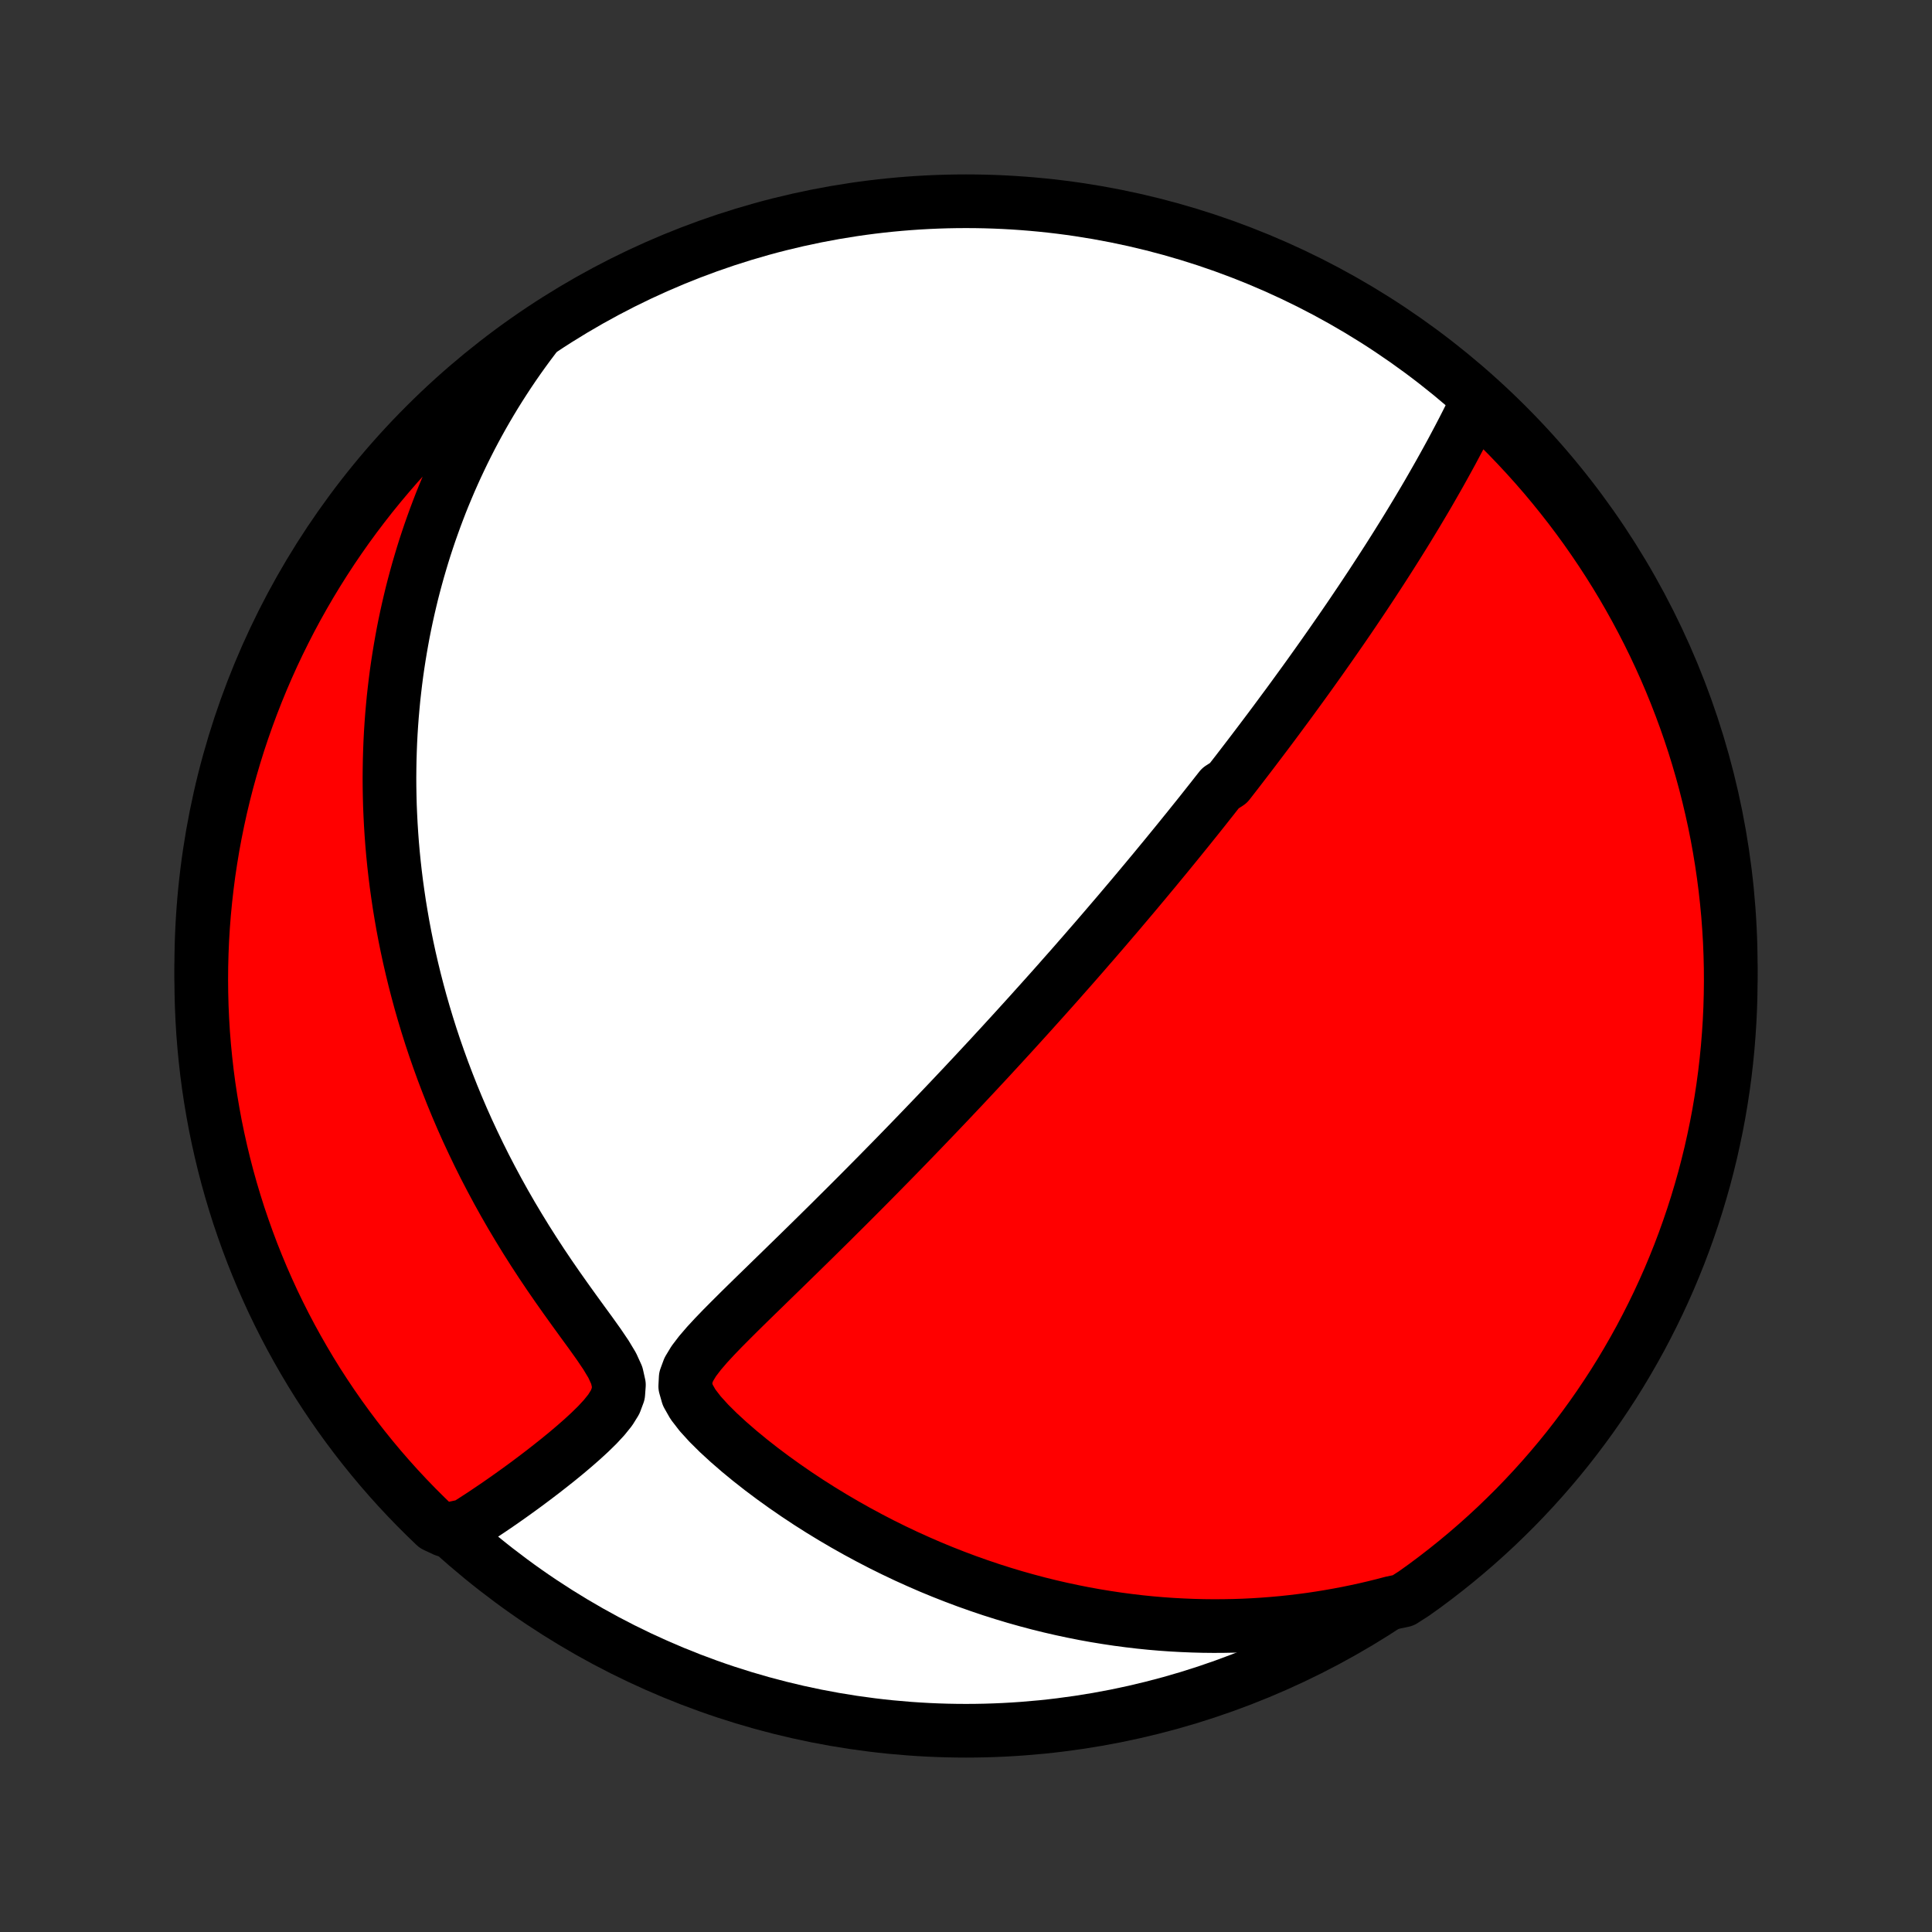 <?xml version="1.0" encoding="utf-8" standalone="no"?>
<!DOCTYPE svg PUBLIC "-//W3C//DTD SVG 1.1//EN"
  "http://www.w3.org/Graphics/SVG/1.1/DTD/svg11.dtd">
<!-- Created with matplotlib (http://matplotlib.org/) -->
<svg height="72pt" version="1.1" viewBox="0 0 72 72" width="72pt" xmlns="http://www.w3.org/2000/svg" xmlns:xlink="http://www.w3.org/1999/xlink">
 <rect x="0" y="0" width="72" height="72" fill="#333333" stroke="none"/>
 <defs>
  <style type="text/css">
*{stroke-linecap:butt;stroke-linejoin:round;}
  </style>
 </defs>
 <g id="figure_1">
  <g id="patch_1">
   <path d="
M0 72
L72 72
L72 0
L0 0
z
" style="fill:none;"/>
  </g>
  <g id="axes_1">
   <g id="PatchCollection_1">
    <defs>
     <path d="
M36 -7.5
C43.558 -7.5 50.808 -10.503 56.153 -15.848
C61.497 -21.192 64.5 -28.442 64.5 -36
C64.5 -43.558 61.497 -50.808 56.153 -56.153
C50.808 -61.497 43.558 -64.5 36 -64.5
C28.442 -64.5 21.192 -61.497 15.848 -56.153
C10.503 -50.808 7.5 -43.558 7.5 -36
C7.5 -28.442 10.503 -21.192 15.848 -15.848
C21.192 -10.503 28.442 -7.5 36 -7.5
z
" id="C0_0_a811fe30f3"/>
     <path d="
M55.075 -57.075
L54.94 -56.796
L54.803 -56.519
L54.665 -56.244
L54.525 -55.97
L54.384 -55.699
L54.241 -55.429
L54.098 -55.161
L53.953 -54.896
L53.808 -54.633
L53.662 -54.371
L53.515 -54.112
L53.368 -53.855
L53.221 -53.6
L53.073 -53.348
L52.924 -53.097
L52.776 -52.849
L52.627 -52.603
L52.479 -52.359
L52.33 -52.117
L52.181 -51.878
L52.033 -51.641
L51.884 -51.405
L51.736 -51.172
L51.587 -50.94
L51.439 -50.711
L51.291 -50.484
L51.144 -50.258
L50.996 -50.034
L50.849 -49.812
L50.702 -49.592
L50.555 -49.374
L50.409 -49.157
L50.263 -48.942
L50.117 -48.729
L49.971 -48.517
L49.825 -48.307
L49.68 -48.098
L49.535 -47.89
L49.39 -47.684
L49.246 -47.479
L49.101 -47.275
L48.957 -47.073
L48.813 -46.871
L48.669 -46.671
L48.525 -46.472
L48.381 -46.274
L48.237 -46.076
L48.094 -45.88
L47.95 -45.684
L47.806 -45.49
L47.663 -45.296
L47.519 -45.102
L47.375 -44.909
L47.231 -44.717
L47.087 -44.526
L46.942 -44.334
L46.798 -44.144
L46.653 -43.953
L46.508 -43.763
L46.362 -43.573
L46.217 -43.384
L46.071 -43.194
L45.924 -43.005
L45.777 -42.816
L45.482 -42.627
L45.333 -42.438
L45.184 -42.248
L45.034 -42.059
L44.884 -41.869
L44.733 -41.679
L44.581 -41.489
L44.428 -41.299
L44.275 -41.108
L44.12 -40.917
L43.965 -40.725
L43.809 -40.533
L43.651 -40.34
L43.493 -40.146
L43.333 -39.952
L43.172 -39.757
L43.011 -39.561
L42.847 -39.365
L42.683 -39.167
L42.517 -38.969
L42.35 -38.769
L42.181 -38.568
L42.011 -38.367
L41.839 -38.164
L41.666 -37.959
L41.49 -37.754
L41.313 -37.547
L41.135 -37.339
L40.954 -37.129
L40.772 -36.918
L40.587 -36.706
L40.401 -36.491
L40.212 -36.275
L40.022 -36.057
L39.829 -35.838
L39.633 -35.617
L39.436 -35.393
L39.236 -35.168
L39.033 -34.941
L38.828 -34.712
L38.62 -34.481
L38.41 -34.247
L38.197 -34.012
L37.981 -33.774
L37.763 -33.534
L37.541 -33.292
L37.317 -33.047
L37.089 -32.8
L36.859 -32.55
L36.625 -32.299
L36.388 -32.044
L36.148 -31.788
L35.905 -31.528
L35.658 -31.267
L35.408 -31.002
L35.155 -30.736
L34.898 -30.466
L34.638 -30.195
L34.375 -29.921
L34.108 -29.644
L33.838 -29.365
L33.565 -29.084
L33.288 -28.8
L33.007 -28.514
L32.724 -28.226
L32.437 -27.936
L32.147 -27.643
L31.854 -27.349
L31.558 -27.053
L31.259 -26.756
L30.958 -26.456
L30.654 -26.156
L30.348 -25.854
L30.039 -25.551
L29.729 -25.247
L29.416 -24.942
L29.103 -24.636
L28.789 -24.331
L28.475 -24.024
L28.16 -23.718
L27.847 -23.412
L27.536 -23.106
L27.229 -22.8
L26.926 -22.495
L26.632 -22.19
L26.35 -21.885
L26.088 -21.58
L25.855 -21.275
L25.669 -20.967
L25.554 -20.656
L25.537 -20.336
L25.631 -20.007
L25.825 -19.665
L26.095 -19.315
L26.416 -18.962
L26.772 -18.609
L27.153 -18.259
L27.55 -17.915
L27.961 -17.577
L28.382 -17.247
L28.811 -16.926
L29.247 -16.613
L29.688 -16.309
L30.133 -16.014
L30.582 -15.729
L31.033 -15.454
L31.487 -15.188
L31.942 -14.932
L32.398 -14.686
L32.855 -14.449
L33.312 -14.223
L33.769 -14.006
L34.225 -13.8
L34.68 -13.602
L35.134 -13.415
L35.587 -13.237
L36.038 -13.068
L36.487 -12.909
L36.934 -12.758
L37.378 -12.617
L37.82 -12.484
L38.26 -12.36
L38.696 -12.244
L39.129 -12.137
L39.559 -12.038
L39.986 -11.947
L40.41 -11.863
L40.83 -11.787
L41.247 -11.719
L41.661 -11.657
L42.071 -11.603
L42.477 -11.555
L42.88 -11.514
L43.279 -11.48
L43.675 -11.452
L44.067 -11.431
L44.456 -11.415
L44.841 -11.405
L45.222 -11.401
L45.6 -11.403
L45.975 -11.41
L46.346 -11.422
L46.714 -11.44
L47.078 -11.463
L47.44 -11.491
L47.798 -11.523
L48.153 -11.561
L48.504 -11.603
L48.853 -11.649
L49.199 -11.701
L49.541 -11.757
L49.881 -11.817
L50.218 -11.881
L50.553 -11.95
L50.884 -12.022
L51.213 -12.099
L51.54 -12.18
L51.864 -12.265
L52.289 -12.354
L52.694 -12.614
L53.095 -12.901
L53.49 -13.196
L53.88 -13.498
L54.265 -13.807
L54.644 -14.122
L55.017 -14.444
L55.385 -14.773
L55.747 -15.108
L56.102 -15.45
L56.452 -15.797
L56.795 -16.151
L57.132 -16.511
L57.463 -16.877
L57.787 -17.249
L58.104 -17.626
L58.415 -18.009
L58.718 -18.398
L59.015 -18.792
L59.305 -19.191
L59.588 -19.595
L59.863 -20.004
L60.132 -20.418
L60.393 -20.837
L60.646 -21.261
L60.892 -21.689
L61.131 -22.121
L61.361 -22.558
L61.584 -22.998
L61.8 -23.443
L62.007 -23.891
L62.207 -24.343
L62.398 -24.799
L62.582 -25.258
L62.757 -25.72
L62.924 -26.186
L63.083 -26.654
L63.234 -27.126
L63.376 -27.6
L63.511 -28.076
L63.636 -28.555
L63.754 -29.037
L63.862 -29.52
L63.963 -30.005
L64.055 -30.492
L64.138 -30.981
L64.213 -31.472
L64.279 -31.963
L64.336 -32.456
L64.385 -32.95
L64.425 -33.446
L64.457 -33.941
L64.48 -34.438
L64.494 -34.934
L64.5 -35.432
L64.497 -35.929
L64.485 -36.426
L64.465 -36.924
L64.435 -37.421
L64.398 -37.917
L64.351 -38.413
L64.296 -38.909
L64.232 -39.403
L64.16 -39.896
L64.079 -40.388
L63.99 -40.879
L63.892 -41.368
L63.785 -41.856
L63.67 -42.342
L63.547 -42.826
L63.415 -43.308
L63.275 -43.788
L63.127 -44.265
L62.97 -44.74
L62.805 -45.212
L62.632 -45.681
L62.451 -46.147
L62.262 -46.611
L62.065 -47.071
L61.86 -47.527
L61.647 -47.98
L61.426 -48.43
L61.197 -48.876
L60.961 -49.317
L60.717 -49.755
L60.466 -50.189
L60.207 -50.618
L59.941 -51.042
L59.667 -51.463
L59.386 -51.878
L59.099 -52.289
L58.804 -52.694
L58.502 -53.095
L58.193 -53.49
L57.878 -53.88
L57.556 -54.265
L57.227 -54.644
L56.892 -55.017
L56.55 -55.385
L56.203 -55.747
L55.849 -56.102
z
" id="C0_1_fed0b0b10d"/>
     <path d="
M19.903 -59.424
L19.704 -59.16
L19.51 -58.895
L19.321 -58.63
L19.137 -58.365
L18.958 -58.1
L18.784 -57.834
L18.614 -57.569
L18.448 -57.303
L18.287 -57.036
L18.13 -56.77
L17.977 -56.503
L17.828 -56.235
L17.683 -55.968
L17.542 -55.7
L17.405 -55.431
L17.271 -55.162
L17.141 -54.892
L17.014 -54.622
L16.891 -54.351
L16.771 -54.08
L16.655 -53.807
L16.541 -53.534
L16.431 -53.261
L16.325 -52.986
L16.221 -52.71
L16.121 -52.433
L16.023 -52.156
L15.929 -51.877
L15.837 -51.597
L15.749 -51.316
L15.664 -51.033
L15.581 -50.749
L15.502 -50.464
L15.425 -50.177
L15.351 -49.889
L15.281 -49.599
L15.213 -49.307
L15.148 -49.014
L15.086 -48.719
L15.027 -48.422
L14.972 -48.123
L14.919 -47.822
L14.869 -47.519
L14.822 -47.214
L14.778 -46.907
L14.738 -46.597
L14.701 -46.285
L14.666 -45.97
L14.636 -45.653
L14.608 -45.334
L14.584 -45.011
L14.563 -44.686
L14.546 -44.358
L14.533 -44.028
L14.523 -43.694
L14.517 -43.357
L14.514 -43.017
L14.516 -42.674
L14.522 -42.328
L14.531 -41.979
L14.546 -41.626
L14.564 -41.27
L14.587 -40.91
L14.614 -40.547
L14.646 -40.181
L14.683 -39.81
L14.725 -39.437
L14.772 -39.059
L14.825 -38.678
L14.882 -38.293
L14.946 -37.904
L15.014 -37.512
L15.089 -37.116
L15.17 -36.716
L15.257 -36.313
L15.351 -35.906
L15.451 -35.495
L15.558 -35.081
L15.671 -34.663
L15.792 -34.242
L15.92 -33.817
L16.055 -33.389
L16.198 -32.958
L16.349 -32.525
L16.507 -32.088
L16.674 -31.649
L16.848 -31.207
L17.031 -30.763
L17.222 -30.317
L17.422 -29.869
L17.631 -29.42
L17.848 -28.969
L18.073 -28.518
L18.308 -28.066
L18.551 -27.613
L18.802 -27.161
L19.062 -26.709
L19.331 -26.258
L19.607 -25.808
L19.891 -25.36
L20.182 -24.914
L20.48 -24.471
L20.783 -24.032
L21.091 -23.596
L21.401 -23.164
L21.71 -22.738
L22.016 -22.319
L22.31 -21.907
L22.582 -21.505
L22.816 -21.116
L22.986 -20.743
L23.065 -20.39
L23.041 -20.059
L22.925 -19.748
L22.741 -19.452
L22.512 -19.168
L22.256 -18.892
L21.982 -18.624
L21.698 -18.363
L21.407 -18.108
L21.112 -17.858
L20.815 -17.615
L20.517 -17.378
L20.22 -17.146
L19.923 -16.92
L19.628 -16.699
L19.335 -16.485
L19.044 -16.276
L18.756 -16.073
L18.471 -15.876
L18.188 -15.685
L17.909 -15.499
L17.633 -15.32
L17.36 -15.146
L16.574 -14.977
L16.213 -15.146
L15.858 -15.489
L15.509 -15.837
L15.166 -16.192
L14.83 -16.552
L14.5 -16.919
L14.177 -17.291
L13.861 -17.669
L13.551 -18.053
L13.248 -18.442
L12.952 -18.837
L12.663 -19.236
L12.381 -19.641
L12.106 -20.051
L11.838 -20.465
L11.578 -20.885
L11.326 -21.309
L11.081 -21.737
L10.843 -22.17
L10.613 -22.607
L10.391 -23.048
L10.176 -23.493
L9.97 -23.942
L9.771 -24.395
L9.581 -24.851
L9.398 -25.31
L9.224 -25.773
L9.058 -26.239
L8.899 -26.707
L8.75 -27.179
L8.608 -27.653
L8.475 -28.13
L8.35 -28.61
L8.234 -29.091
L8.126 -29.575
L8.026 -30.06
L7.936 -30.547
L7.853 -31.037
L7.779 -31.527
L7.714 -32.019
L7.658 -32.512
L7.61 -33.006
L7.57 -33.501
L7.54 -33.997
L7.518 -34.494
L7.505 -34.991
L7.5 -35.488
L7.504 -35.985
L7.517 -36.483
L7.538 -36.98
L7.568 -37.477
L7.607 -37.973
L7.655 -38.469
L7.711 -38.964
L7.775 -39.459
L7.849 -39.952
L7.93 -40.444
L8.021 -40.934
L8.12 -41.424
L8.227 -41.911
L8.343 -42.397
L8.467 -42.88
L8.6 -43.362
L8.741 -43.842
L8.89 -44.319
L9.048 -44.793
L9.214 -45.265
L9.388 -45.734
L9.57 -46.2
L9.76 -46.663
L9.958 -47.122
L10.164 -47.579
L10.378 -48.031
L10.6 -48.48
L10.829 -48.926
L11.066 -49.367
L11.311 -49.804
L11.563 -50.237
L11.823 -50.666
L12.09 -51.09
L12.364 -51.51
L12.646 -51.925
L12.934 -52.335
L13.23 -52.74
L13.533 -53.14
L13.842 -53.535
L14.158 -53.924
L14.481 -54.308
L14.81 -54.687
L15.146 -55.059
L15.489 -55.426
L15.837 -55.787
L16.192 -56.142
L16.552 -56.491
L16.919 -56.834
L17.291 -57.17
L17.669 -57.5
L18.053 -57.823
L18.442 -58.139
L18.837 -58.449
L19.236 -58.752
z
" id="C0_2_2f4c6e4883"/>
    </defs>
    <g clip-path="url(#p1bffca34e9)">
     <use style="fill:#ffffff;stroke:#000000;stroke-width:2.0;" x="0.0" xlink:href="#C0_0_a811fe30f3" y="72.0"/>
    </g>
    <g clip-path="url(#p1bffca34e9)">
     <use style="fill:#ff0000;stroke:#000000;stroke-width:2.0;" x="0.0" xlink:href="#C0_1_fed0b0b10d" y="72.0"/>
    </g>
    <g clip-path="url(#p1bffca34e9)">
     <use style="fill:#ff0000;stroke:#000000;stroke-width:2.0;" x="0.0" xlink:href="#C0_2_2f4c6e4883" y="72.0"/>
    </g>
   </g>
  </g>
 </g>
 <defs>
  <clipPath id="p1bffca34e9">
   <rect height="72.0" width="72.0" x="0.0" y="0.0"/>
  </clipPath>
 </defs>
</svg>

